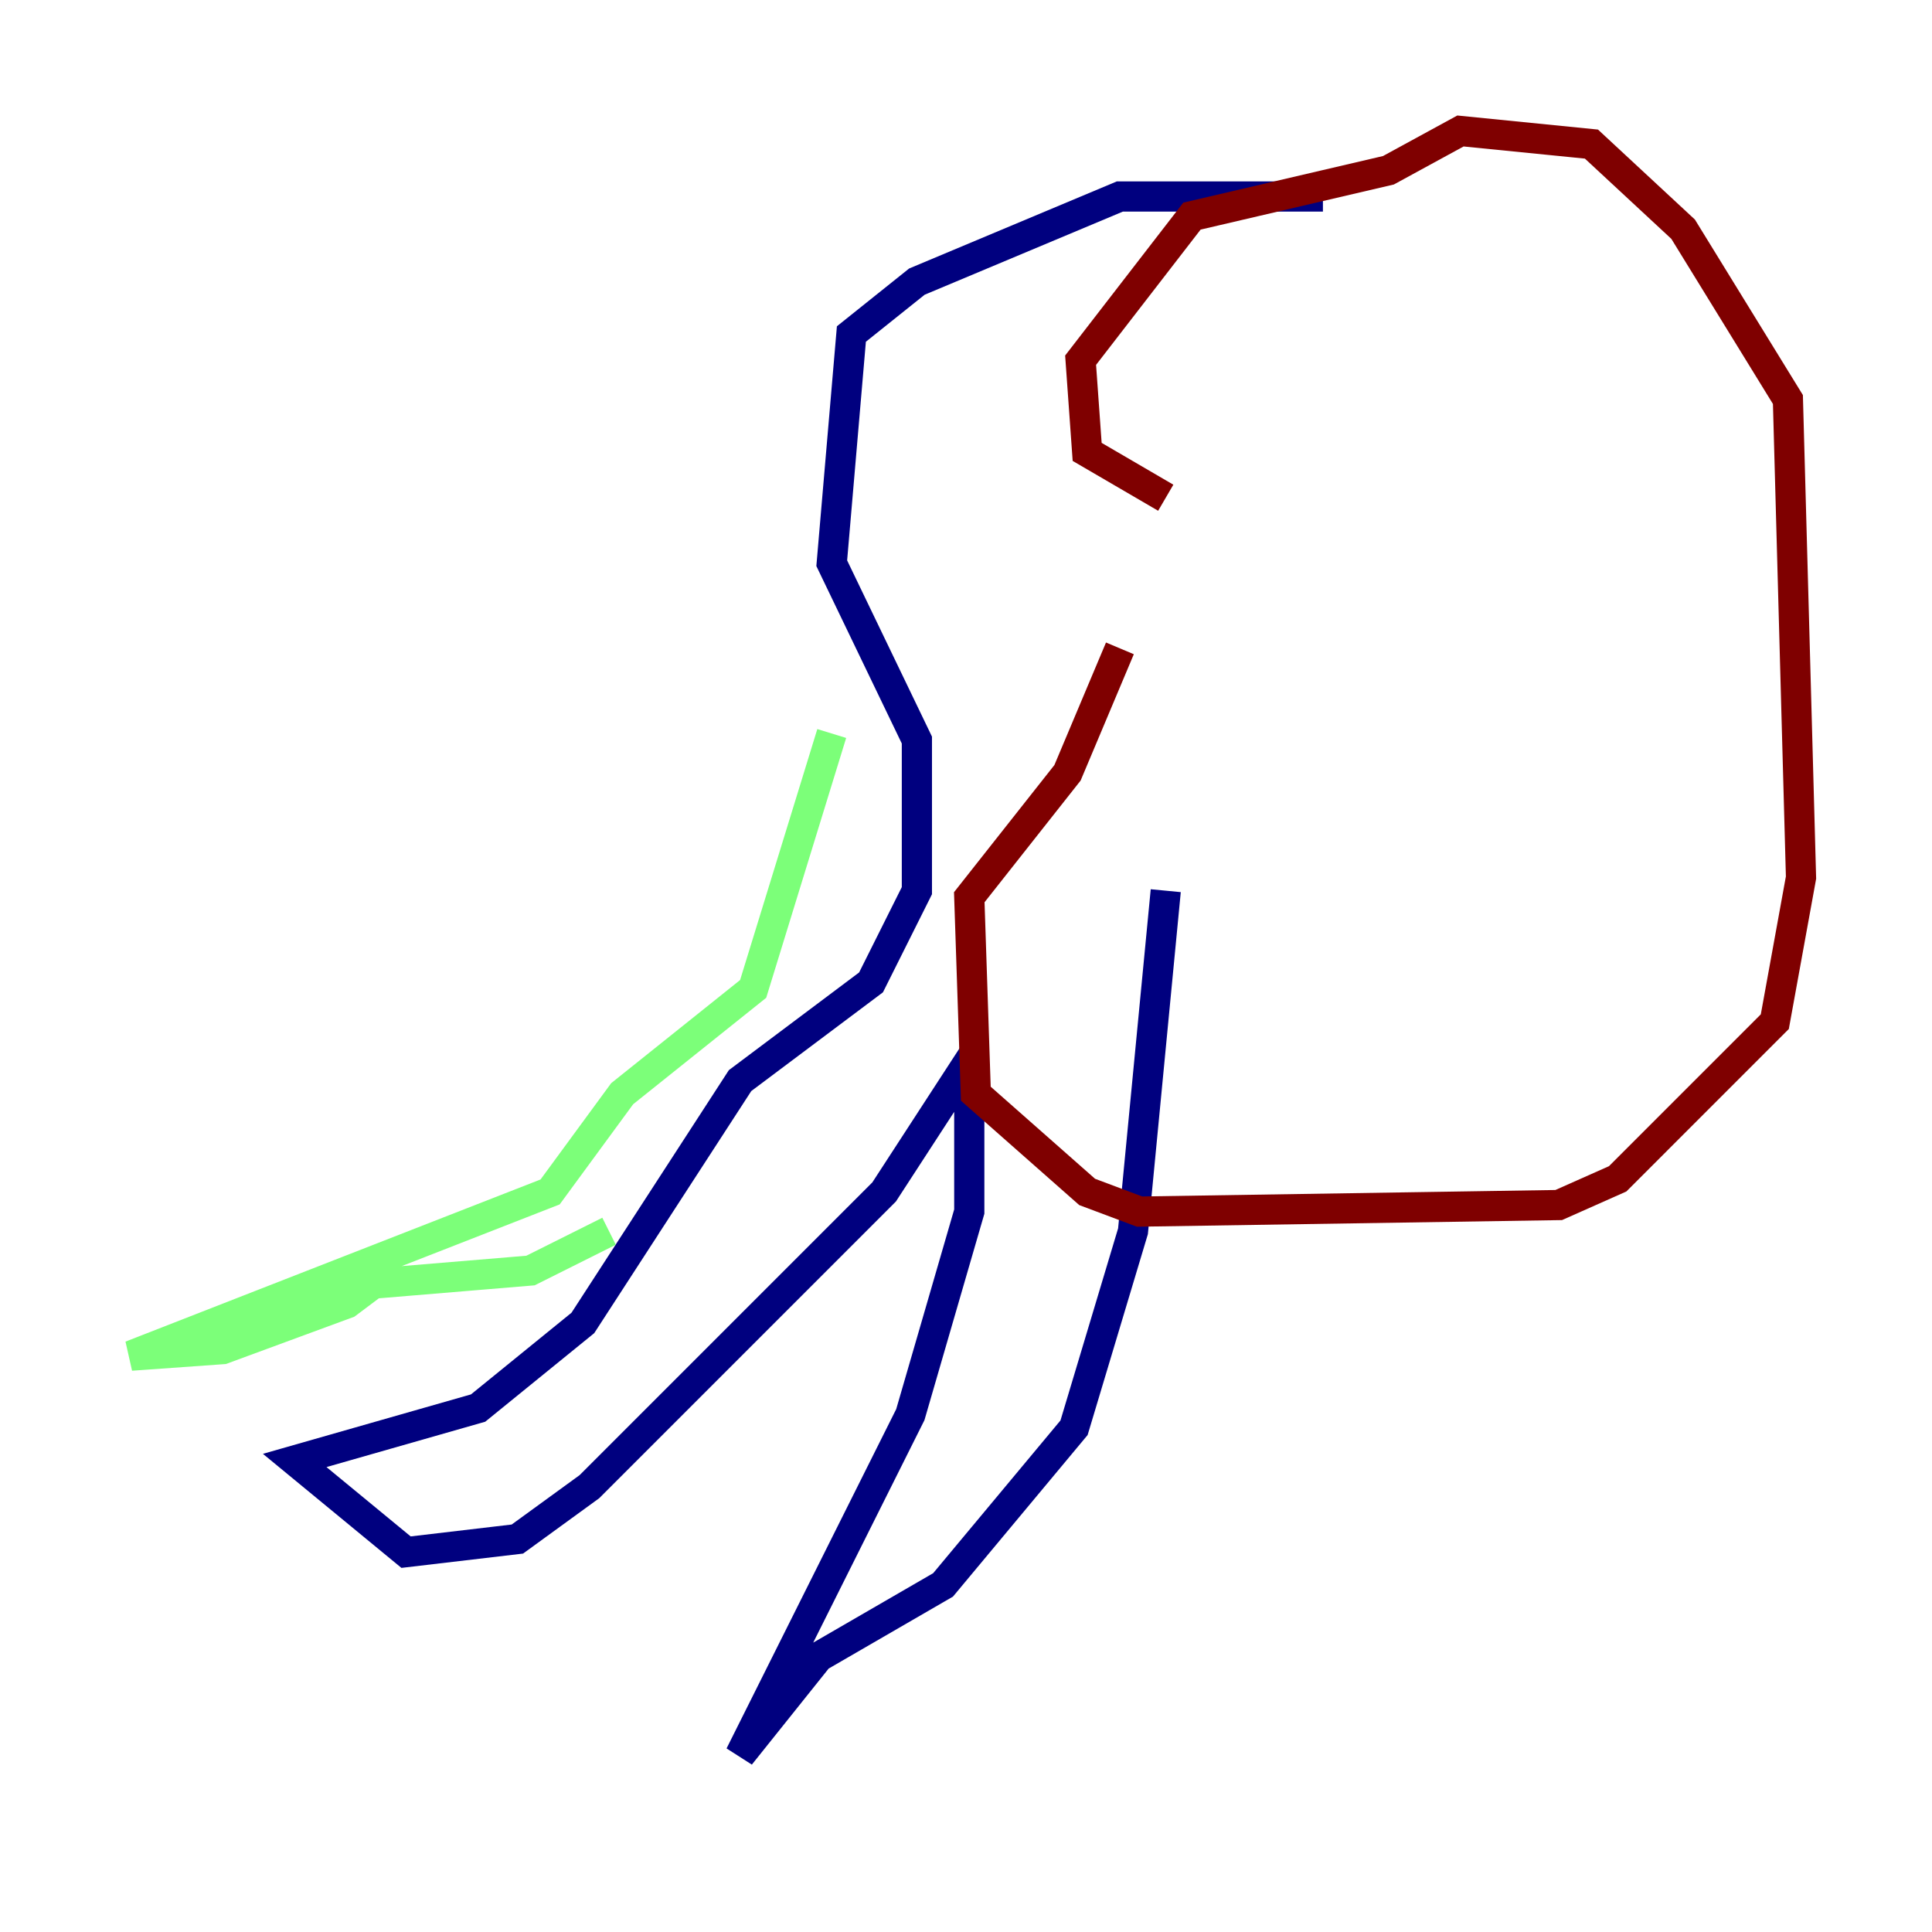 <?xml version="1.0" encoding="utf-8" ?>
<svg baseProfile="tiny" height="128" version="1.2" viewBox="0,0,128,128" width="128" xmlns="http://www.w3.org/2000/svg" xmlns:ev="http://www.w3.org/2001/xml-events" xmlns:xlink="http://www.w3.org/1999/xlink"><defs /><polyline fill="none" points="87.647,13.017 74.197,13.017 60.746,18.658 56.407,22.129 55.105,37.315 60.746,49.031 60.746,59.01 57.709,65.085 49.031,71.593 38.617,87.647 31.675,93.288 19.525,96.759 26.902,102.834 34.278,101.966 39.051,98.495 58.576,78.969 64.217,70.291 64.217,80.271 60.312,93.722 49.031,116.285 54.237,109.776 62.481,105.003 71.159,94.59 75.064,81.573 77.234,59.01" stroke="#00007f" stroke-width="2" /><polyline fill="none" points="55.105,48.597 49.898,65.519 41.22,72.461 36.447,78.969 8.678,89.817 14.752,89.383 22.997,86.346 24.732,85.044 35.146,84.176 40.352,81.573" stroke="#7cff79" stroke-width="2" /><polyline fill="none" points="77.234,32.976 72.027,29.939 71.593,23.864 78.969,14.319 91.986,11.281 96.759,8.678 105.437,9.546 111.512,15.186 118.454,26.468 119.322,58.142 117.586,67.688 107.173,78.102 103.268,79.837 75.498,80.271 72.027,78.969 64.651,72.461 64.217,59.444 70.725,51.2 74.197,42.956" stroke="#7f0000" stroke-width="2" /></svg>